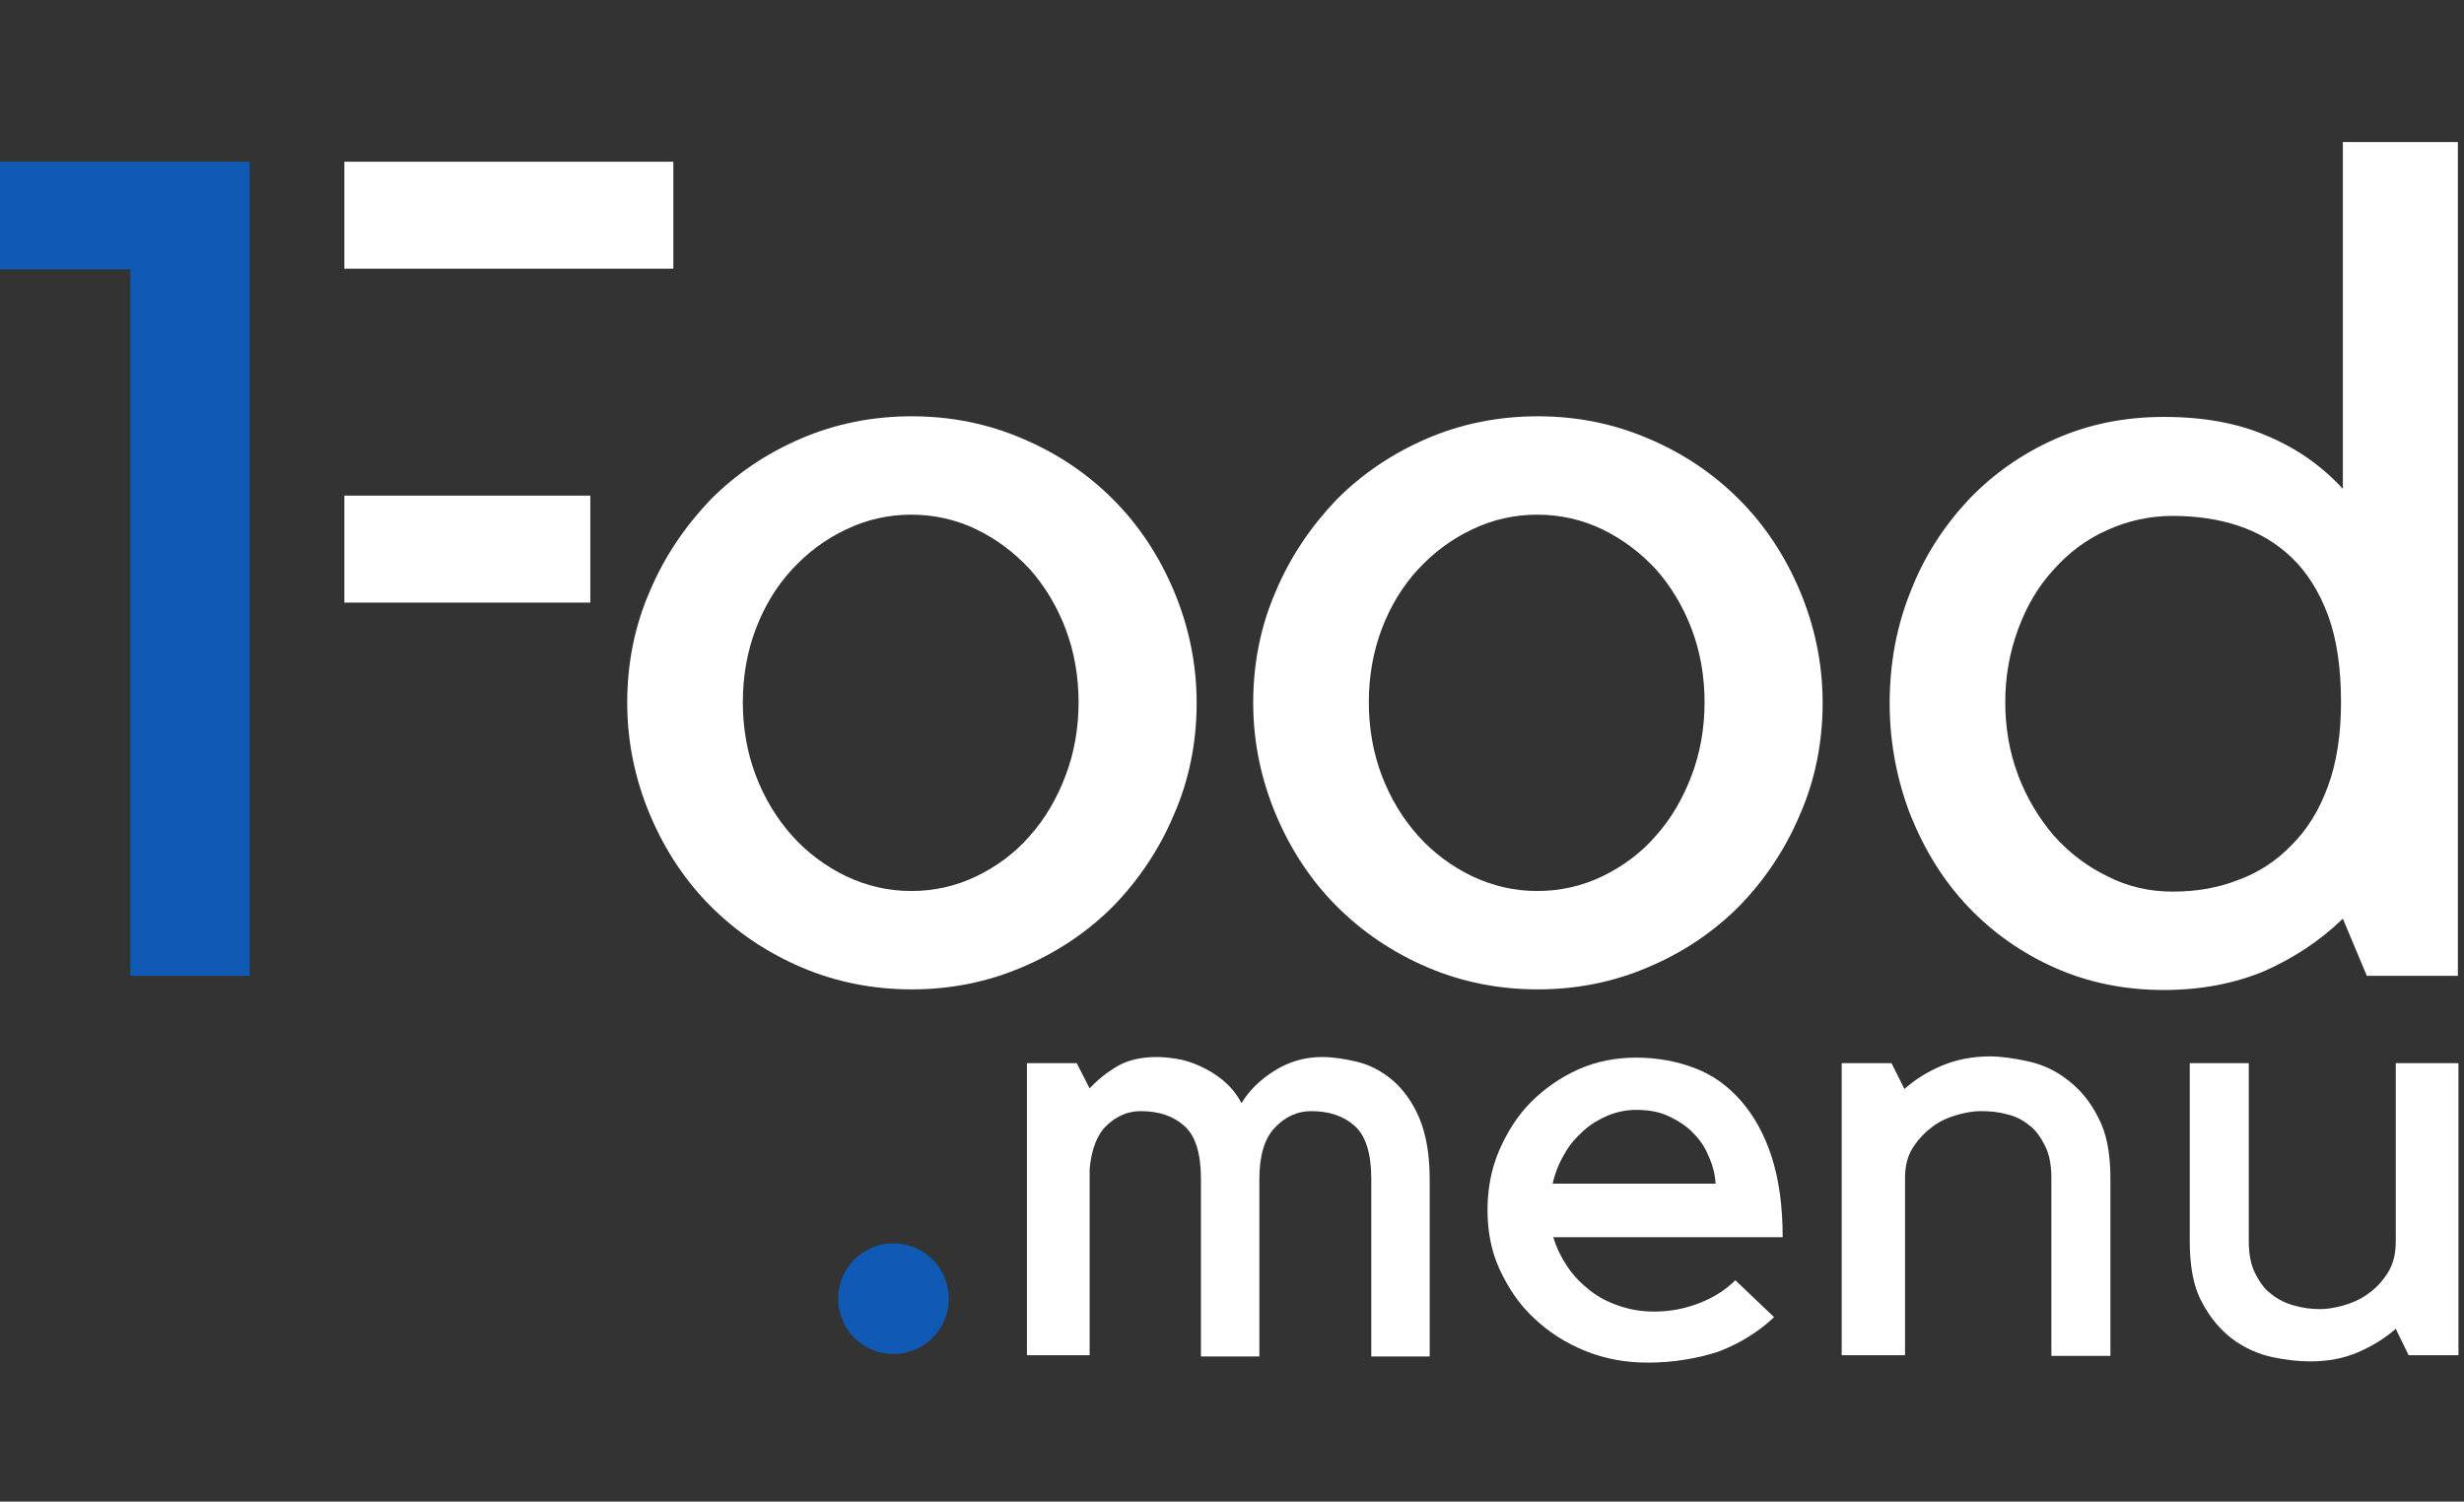     <svg version="1.1" id="Layer_1" xmlns="http://www.w3.org/2000/svg" xmlns:xlink="http://www.w3.org/1999/xlink" x="0px" y="0px"
	 viewBox="0 0 400.7 244.2" xml:space="preserve">
    <rect x="0" y="0" width="400.7" height="244.2" fill="#333333" stroke="none"/>
    <g fill="#FFFFFF">
        <path d="M148.3,160.9c-6.4,0-12.4-1.2-18-3.6c-5.6-2.4-10.5-5.7-14.7-9.9c-4.2-4.2-7.5-9.2-9.9-14.9c-2.4-5.7-3.7-11.8-3.7-18.2
            c0-6.4,1.2-12.5,3.7-18.2c2.4-5.7,5.8-10.6,9.9-14.9c4.2-4.2,9.1-7.5,14.7-9.9c5.6-2.4,11.6-3.6,18-3.6c6.3,0,12.3,1.2,17.9,3.6
            c5.7,2.4,10.6,5.7,14.8,9.9c4.2,4.2,7.5,9.2,9.9,14.9c2.4,5.7,3.7,11.8,3.7,18.2c0,6.4-1.2,12.5-3.7,18.2
            c-2.4,5.7-5.8,10.7-9.9,14.9c-4.2,4.2-9.1,7.5-14.8,9.9C160.6,159.7,154.6,160.9,148.3,160.9z M148.2,83.7c-3.7,0-7.3,0.8-10.6,2.4
            c-3.4,1.6-6.3,3.8-8.8,6.5c-2.5,2.7-4.5,6-5.9,9.7c-1.4,3.7-2.1,7.7-2.1,11.9c0,4.2,0.7,8.2,2.1,11.9c1.4,3.7,3.4,7,5.9,9.8
            s5.5,5,8.8,6.6c3.4,1.6,6.9,2.4,10.6,2.4s7.3-0.8,10.6-2.4s6.3-3.8,8.7-6.6c2.5-2.8,4.4-6.1,5.8-9.8s2.1-7.7,2.1-11.9
            c0-4.2-0.7-8.2-2.1-11.9c-1.4-3.7-3.4-7-5.8-9.7c-2.5-2.7-5.4-4.9-8.7-6.5S151.9,83.7,148.2,83.7z"/>
        <path d="M250.1,160.9c-6.4,0-12.4-1.2-18-3.6c-5.6-2.4-10.5-5.7-14.7-9.9c-4.2-4.2-7.5-9.2-9.9-14.9c-2.4-5.7-3.7-11.8-3.7-18.2
            c0-6.4,1.2-12.5,3.7-18.2c2.4-5.7,5.8-10.6,9.9-14.9c4.2-4.2,9.1-7.5,14.7-9.9c5.6-2.4,11.6-3.6,18-3.6c6.3,0,12.3,1.2,17.9,3.6
            c5.7,2.4,10.6,5.7,14.8,9.9c4.2,4.2,7.5,9.2,9.9,14.9c2.4,5.7,3.7,11.8,3.7,18.2c0,6.4-1.2,12.5-3.7,18.2
            c-2.4,5.7-5.8,10.7-9.9,14.9c-4.2,4.2-9.1,7.5-14.8,9.9C262.4,159.7,256.4,160.9,250.1,160.9z M250,83.7c-3.7,0-7.3,0.8-10.6,2.4
            c-3.4,1.6-6.3,3.8-8.8,6.5c-2.5,2.7-4.5,6-5.9,9.7c-1.4,3.7-2.1,7.7-2.1,11.9c0,4.2,0.7,8.2,2.1,11.9c1.4,3.7,3.4,7,5.9,9.8
            s5.5,5,8.8,6.6c3.4,1.6,6.9,2.4,10.6,2.4s7.3-0.8,10.6-2.4s6.3-3.8,8.7-6.6c2.5-2.8,4.4-6.1,5.8-9.8c1.4-3.7,2.1-7.7,2.1-11.9
            c0-4.2-0.7-8.2-2.1-11.9c-1.4-3.7-3.4-7-5.8-9.7c-2.5-2.7-5.4-4.9-8.7-6.5S253.7,83.7,250,83.7z"/>
        <path d="M399.7,23.1v135.6h-14.8l-3.9-9.3c-3.7,3.6-8,6.4-12.7,8.5c-4.8,2-10.2,3.1-16.4,3.1c-6.4,0-12.3-1.2-17.7-3.6
            c-5.4-2.4-10.1-5.7-14.1-9.9c-4-4.2-7.1-9.2-9.4-14.9c-2.2-5.7-3.4-11.8-3.4-18.2c0-6.4,1.1-12.5,3.4-18.2
            c2.2-5.7,5.4-10.6,9.4-14.9c4-4.2,8.7-7.5,14.1-9.9c5.4-2.4,11.3-3.6,17.7-3.6c6.4,0,12,1,16.8,3.1c4.8,2,8.9,4.9,12.3,8.6V23.1
            H399.7z M353.3,145c3.9,0,7.4-0.6,10.7-1.9c3.3-1.2,6.2-3.1,8.7-5.7c2.5-2.5,4.5-5.7,5.9-9.6c1.4-3.8,2.1-8.4,2.1-13.6
            c0-5.6-0.7-10.3-2.1-14.1c-1.4-3.8-3.4-7-5.9-9.4s-5.4-4.1-8.7-5.2c-3.3-1.1-6.9-1.6-10.7-1.6c-3.7,0-7.3,0.8-10.6,2.3
            c-3.4,1.5-6.3,3.7-8.7,6.4c-2.5,2.7-4.4,5.9-5.8,9.7s-2.1,7.7-2.1,11.9c0,4.2,0.7,8.2,2.1,11.9c1.4,3.7,3.4,7,5.8,9.8
            c2.5,2.8,5.4,5,8.7,6.6C346,144.2,349.6,145,353.3,145z"/>
    </g>
    <rect fill="#FFFFFF" x="56" y="26.3" width="53.5" height="17.4"/>
    <rect fill="#FFFFFF" x="56" y="80.6" width="40" height="17.4"/>
    <polygon fill="#105AB5" points="40.6,26.3 40.6,158.7 21.2,158.7 21.2,43.8 0,43.8 0,26.3 "/>
    <circle fill="#105AB5" cx="145.3" cy="211.2" r="9"/>
    <g fill="#FFFFFF">
        <path d="M177.1,220.4H167v-47.5h8.1l2.1,4.1c1.3-1.4,2.8-2.6,4.5-3.6c1.7-1,3.9-1.5,6.4-1.5c1,0,2.1,0.1,3.3,0.3
            c1.2,0.2,2.5,0.6,3.8,1.2c1.3,0.6,2.5,1.3,3.7,2.3c1.2,1,2.2,2.2,3,3.7c1.2-2,3-3.8,5.4-5.3c2.4-1.5,5-2.2,7.7-2.2
            c1.8,0,3.7,0.3,5.8,0.8c2,0.5,3.9,1.5,5.7,3c1.7,1.5,3.2,3.5,4.3,6.1c1.1,2.6,1.7,5.9,1.7,10v28.8h-9.5v-28.9c0-4.1-0.9-7-2.7-8.6
            c-1.8-1.6-4.1-2.4-7.1-2.4c-2.2,0-4.2,0.9-5.9,2.7s-2.5,4.6-2.5,8.4v28.8h-9.5v-28.9c0-4.1-0.9-7-2.7-8.6c-1.8-1.6-4.1-2.4-7.1-2.4
            c-2.1,0-3.9,0.8-5.5,2.3c-1.6,1.5-2.5,3.9-2.8,7.1V220.4z"/>
        <path d="M268,221.6c-3.6,0-7-0.6-10.2-1.9c-3.2-1.3-6-3.1-8.3-5.3c-2.4-2.2-4.2-4.9-5.6-7.9c-1.4-3-2-6.3-2-9.7
            c0-3.4,0.6-6.7,1.9-9.7c1.3-3,3-5.7,5.2-7.9c2.2-2.2,4.8-4,7.7-5.3s6.1-1.9,9.4-1.9c3.4,0,6.6,0.6,9.5,1.7c2.9,1.1,5.4,2.9,7.5,5.3
            c2.1,2.4,3.8,5.4,5,9.1c1.2,3.7,1.8,8.1,1.8,13.1h-37.3c0.5,1.7,1.3,3.3,2.3,4.8c1,1.5,2.3,2.8,3.7,3.9c1.4,1.1,3,1.9,4.8,2.5
            c1.8,0.6,3.6,0.9,5.6,0.9c2.7,0,5.1-0.5,7.4-1.4c2.3-0.9,4.2-2.1,5.8-3.7l6.3,6c-2.4,2.3-5.4,4.2-9,5.6
            C276.1,220.9,272.2,221.6,268,221.6z M266.1,180.5c-1.6,0-3.1,0.3-4.6,0.9c-1.4,0.6-2.8,1.4-4,2.5c-1.2,1.1-2.3,2.3-3.1,3.8
            c-0.9,1.5-1.5,3-1.9,4.8H279c-0.1-1.6-0.5-3.1-1.2-4.6c-0.6-1.5-1.5-2.7-2.6-3.8c-1.1-1.1-2.4-1.9-3.9-2.6
            C269.8,180.8,268.1,180.5,266.1,180.5z"/>
        <path d="M309.7,220.4h-10.2v-47.5h8.1l2.1,4.2c1.7-1.5,3.7-2.8,6.1-3.8c2.4-1,5-1.5,7.8-1.5c1.8,0,3.9,0.3,6.2,0.8
            c2.3,0.5,4.5,1.5,6.4,3c2,1.5,3.7,3.5,5,6.1c1.4,2.6,2,5.9,2,10v28.8h-9.6v-28.9c0-2-0.3-3.8-1-5.2c-0.7-1.4-1.5-2.6-2.6-3.4
            c-1.1-0.9-2.3-1.5-3.7-1.8c-1.4-0.4-2.8-0.5-4.2-0.5c-1.1,0-2.4,0.2-3.8,0.6c-1.4,0.4-2.8,1-4,1.9s-2.3,2-3.2,3.4
            c-0.9,1.4-1.3,3-1.3,5V220.4z"/>
        <path d="M389.6,216.1c-1.7,1.5-3.8,2.8-6.1,3.8c-2.3,1-4.9,1.5-7.8,1.5c-1.8,0-3.9-0.2-6.2-0.7c-2.3-0.5-4.5-1.5-6.4-2.9
            c-2-1.5-3.7-3.5-5-6c-1.4-2.5-2-5.9-2-10v-28.9h9.6v28.9c0,2,0.3,3.8,1,5.2c0.7,1.4,1.5,2.6,2.6,3.4c1.1,0.9,2.3,1.5,3.7,1.9
            c1.4,0.4,2.8,0.6,4.3,0.6c1.1,0,2.4-0.2,3.8-0.6c1.4-0.4,2.8-1,4-1.9c1.3-0.9,2.3-2,3.2-3.4c0.9-1.4,1.3-3.1,1.3-5.1v-29h10.2v47.5
            h-8.1L389.6,216.1z"/>
    </g>
    </svg>